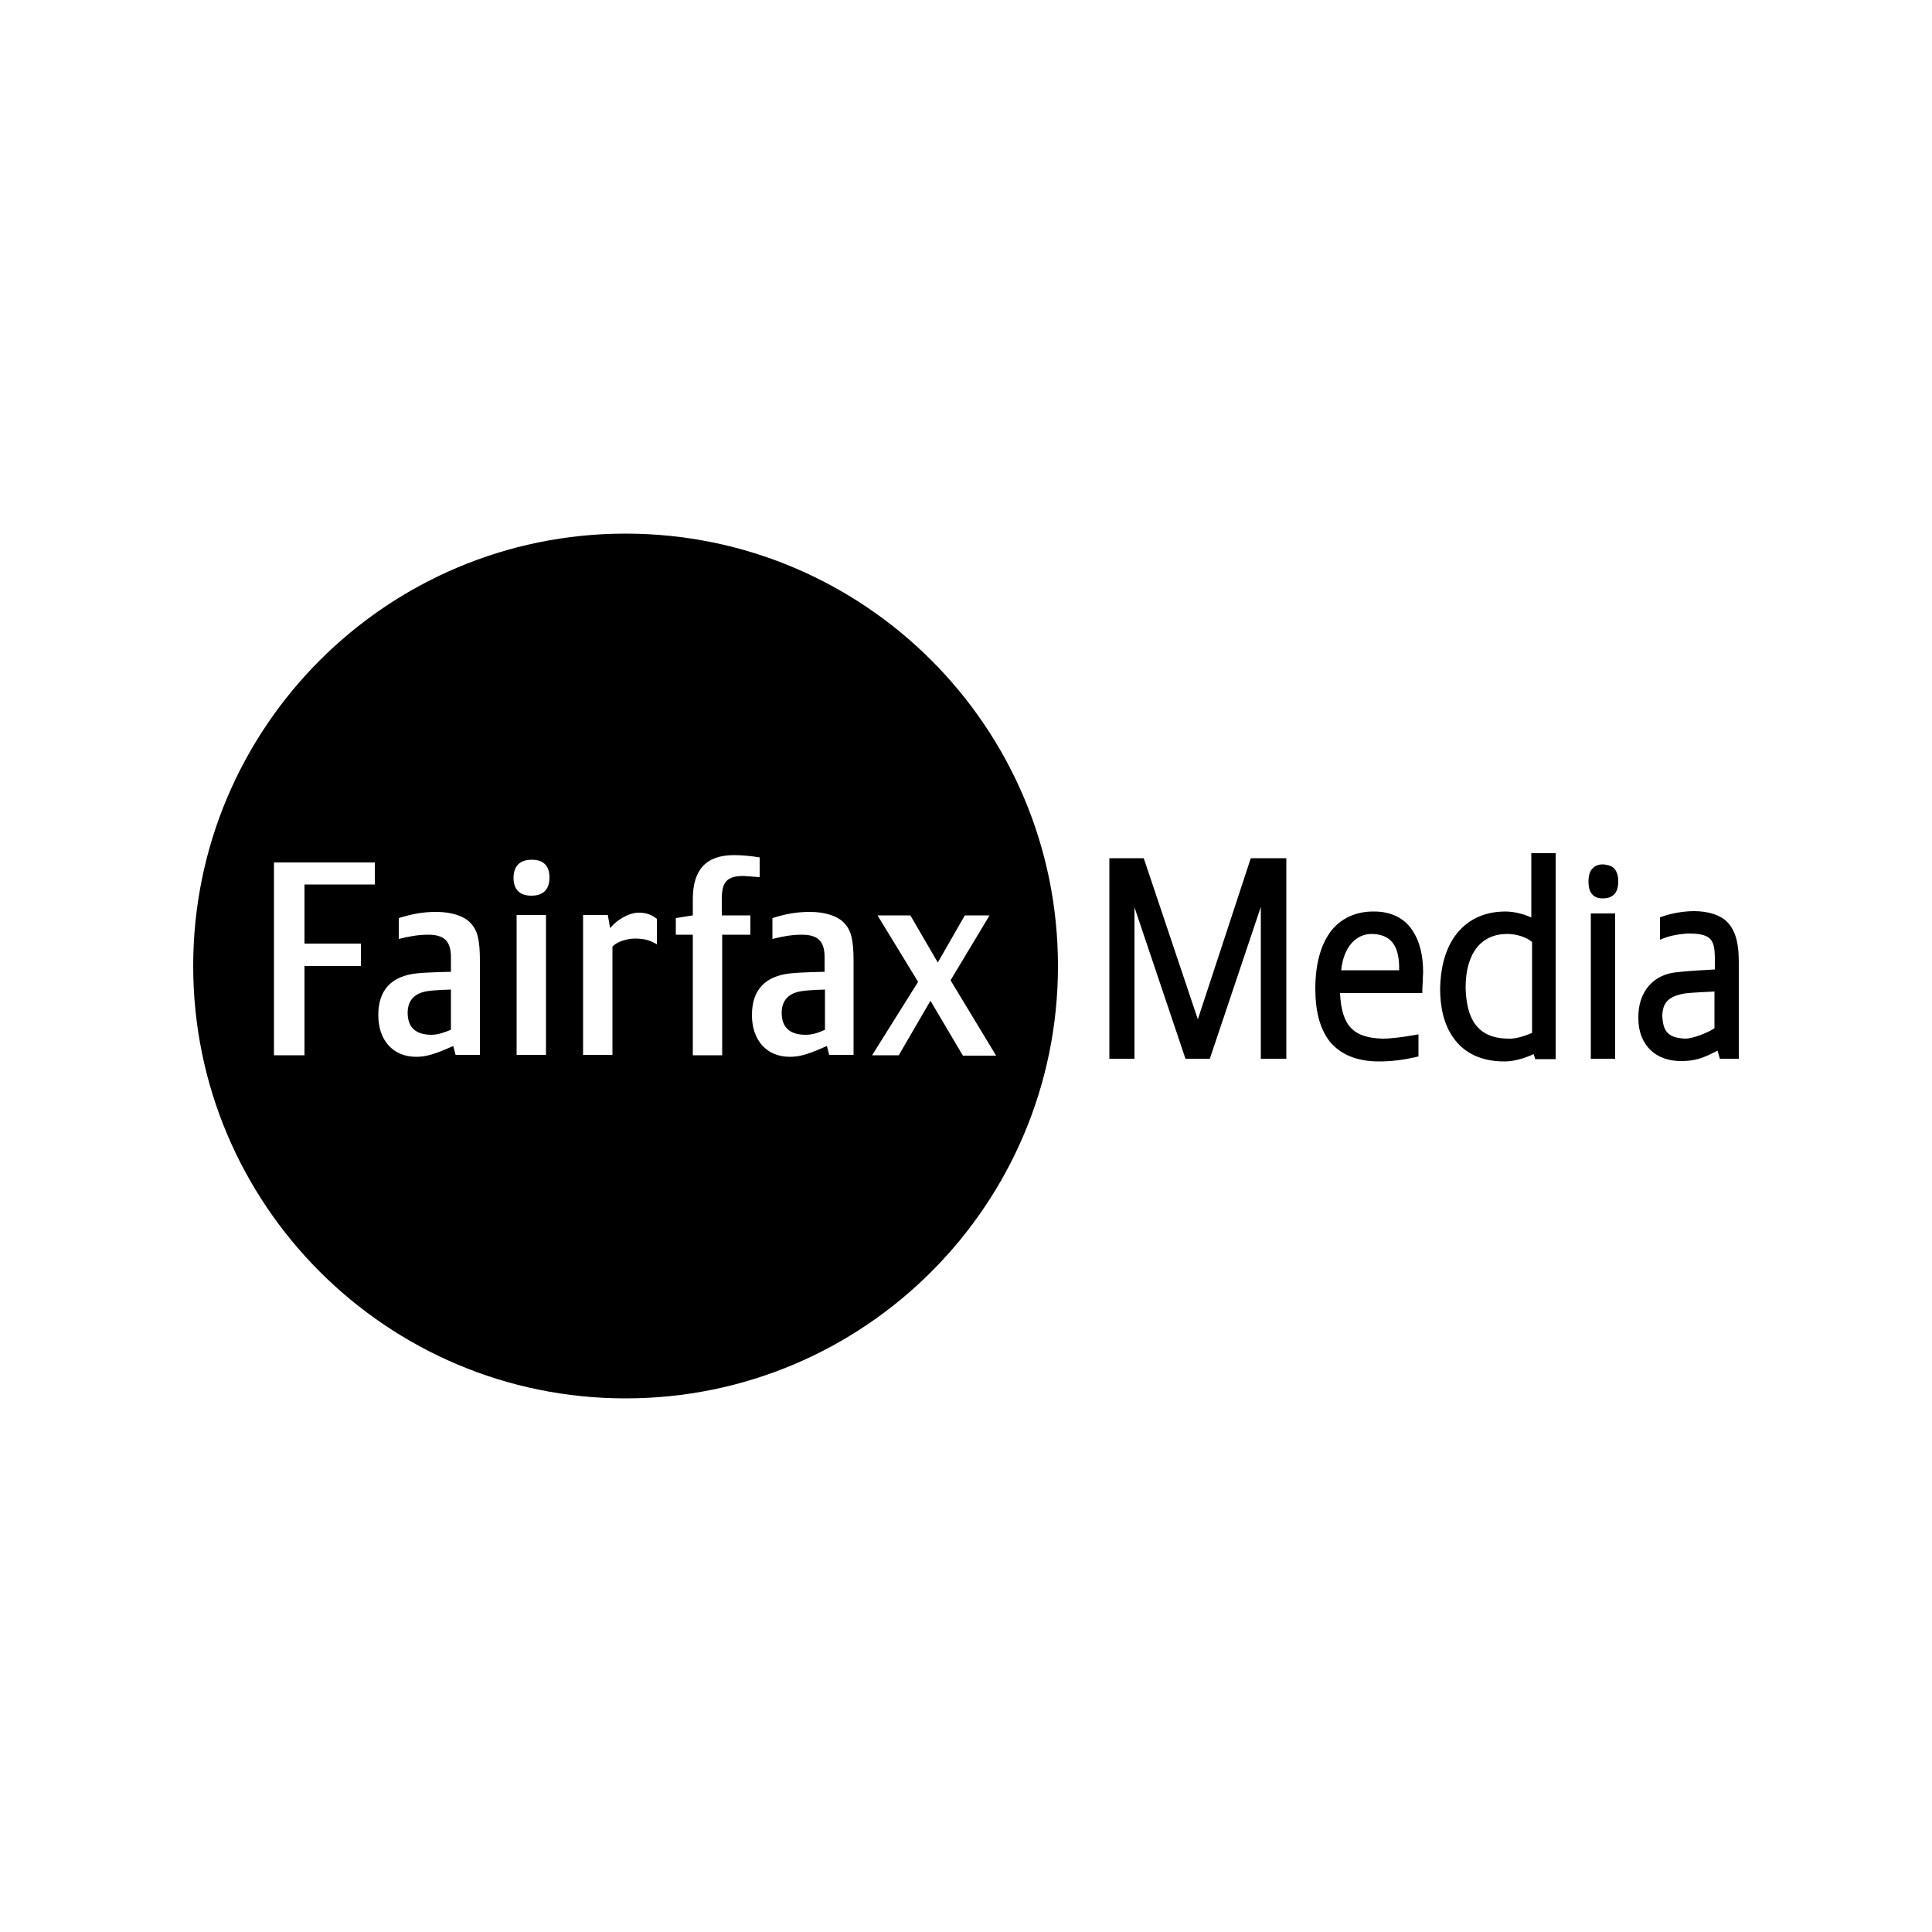 <svg xmlns="http://www.w3.org/2000/svg" width="100%" height="100%" viewBox="0 0 50 50"><path d="M16.19 13.81c-6.18 0-11.19 5.01-11.19 11.19s5.01 11.19 11.19 11.19 11.19-5.01 11.19-11.19-5.01-11.19-11.19-11.19zm-6.49 9.08h-1.82v1.53h1.46v.58h-1.46v2.31h-.79v-4.99h2.61v.57zm2.73 4.41h-.64l-.06-.23c-.49.22-.71.28-.96.28-.6 0-.98-.43-.98-1.08 0-.65.34-1.01 1-1.08.28-.03.88-.04.88-.04v-.38c0-.41-.17-.58-.59-.58-.25 0-.48.04-.76.11v-.54c.35-.11.63-.16.97-.16.38 0 .71.1.88.28.19.19.25.45.25.99v2.43zm1.7 0h-.76v-3.62h.76v3.62zm-.38-4.12c-.3 0-.46-.16-.46-.46 0-.3.16-.47.47-.47s.46.16.46.46c0 .31-.16.47-.47.47zm3.27 1.27c-.19-.11-.32-.16-.59-.16-.2 0-.47.08-.58.21v2.8h-.76v-3.62h.64l.06.34c.16-.2.47-.4.74-.4.21 0 .34.06.47.16v.67zm2.41-.26h-.74v3.12h-.76v-3.12h-.44v-.43l.44-.07v-.42c0-.77.35-1.14 1.07-1.14.2 0 .5.03.66.06v.51l-.42-.03c-.42 0-.56.15-.56.59v.43h.74v.5zm2.67 3.11h-.64l-.06-.23c-.49.22-.71.28-.96.28-.6 0-.98-.43-.98-1.08 0-.65.34-1.01 1-1.08.28-.03.88-.04.88-.04v-.38c0-.41-.17-.58-.59-.58-.25 0-.48.04-.76.11v-.54c.35-.11.63-.16.97-.16.38 0 .71.1.88.28.19.19.25.45.25.99v2.43zm1.98-1.4l-.82 1.41h-.69l1.19-1.9-1.05-1.72h.85l.71 1.22.7-1.22h.64l-1.01 1.68 1.18 1.95h-.86l-.84-1.42zm-12.41-.29s-.43.01-.6.04c-.35.05-.52.25-.52.56 0 .38.21.57.62.57.16 0 .33-.06.5-.13v-1.04zm9.68 1.04c-.17.08-.33.13-.5.13-.41 0-.62-.19-.62-.57 0-.31.17-.51.52-.56.17-.03.6-.04.6-.04v1.04zm11.02-4.44h.92v5.19h-.66v-3.93l-1.32 3.93h-.63l-1.32-3.92v3.92h-.65v-5.19h.89l1.4 4.17 1.37-4.17zm3.16 1.38c-.43 0-.82.17-1.08.5-.26.34-.41.84-.41 1.5 0 .56.11 1.02.37 1.36.27.33.69.52 1.28.52.32 0 .63-.04.94-.11l.08-.02v-.57l-.12.02c-.28.05-.61.09-.8.09-.75-.02-1.07-.31-1.11-1.18h2.13v-.09l.02-.45c0-.42-.08-.8-.29-1.1-.19-.29-.54-.48-1.01-.47zm-.82 1.52c.06-.6.38-.94.79-.94.48.01.7.28.71.85v.09h-1.5zm4.93-1.36c-.21-.1-.46-.16-.68-.16-.61 0-1.04.26-1.31.64s-.37.87-.38 1.35c0 .47.09.94.36 1.3.26.36.69.59 1.3.59h.01c.25 0 .54-.09.75-.19l.02.06.02.07h.53v-5.33h-.63v1.67zm-.63.42c.24 0 .51.09.64.21v2.35c-.2.09-.44.16-.62.15-.79-.01-1.08-.5-1.1-1.32 0-.89.4-1.39 1.08-1.39zm2.16-.53h.63v3.76h-.63v-3.76zm.59-1.18c.08.08.12.19.12.35 0 .16-.04.28-.12.35s-.18.09-.27.09c-.09 0-.19-.01-.27-.09-.08-.08-.11-.19-.11-.35s.04-.28.12-.35c.08-.08.18-.09.27-.09.07.01.17.02.26.09zm2.94 1.4c-.18-.18-.49-.28-.86-.28-.3 0-.63.07-.82.14l-.06.02v.58l.13-.05c.18-.07.51-.12.7-.11.49.02.58.17.59.6v.33c-.21.01-.75.04-.97.07-.61.05-1.02.49-1.01 1.19 0 .36.12.64.32.83.2.19.48.28.78.28h.01c.32 0 .55-.06.94-.27l.06.21h.49v-2.5c0-.58-.12-.85-.3-1.04zm-.33 1.8v.95c-.17.12-.57.27-.75.27-.46-.02-.58-.19-.6-.59.01-.32.13-.5.58-.58.14-.02.57-.04.77-.05z"/></svg>